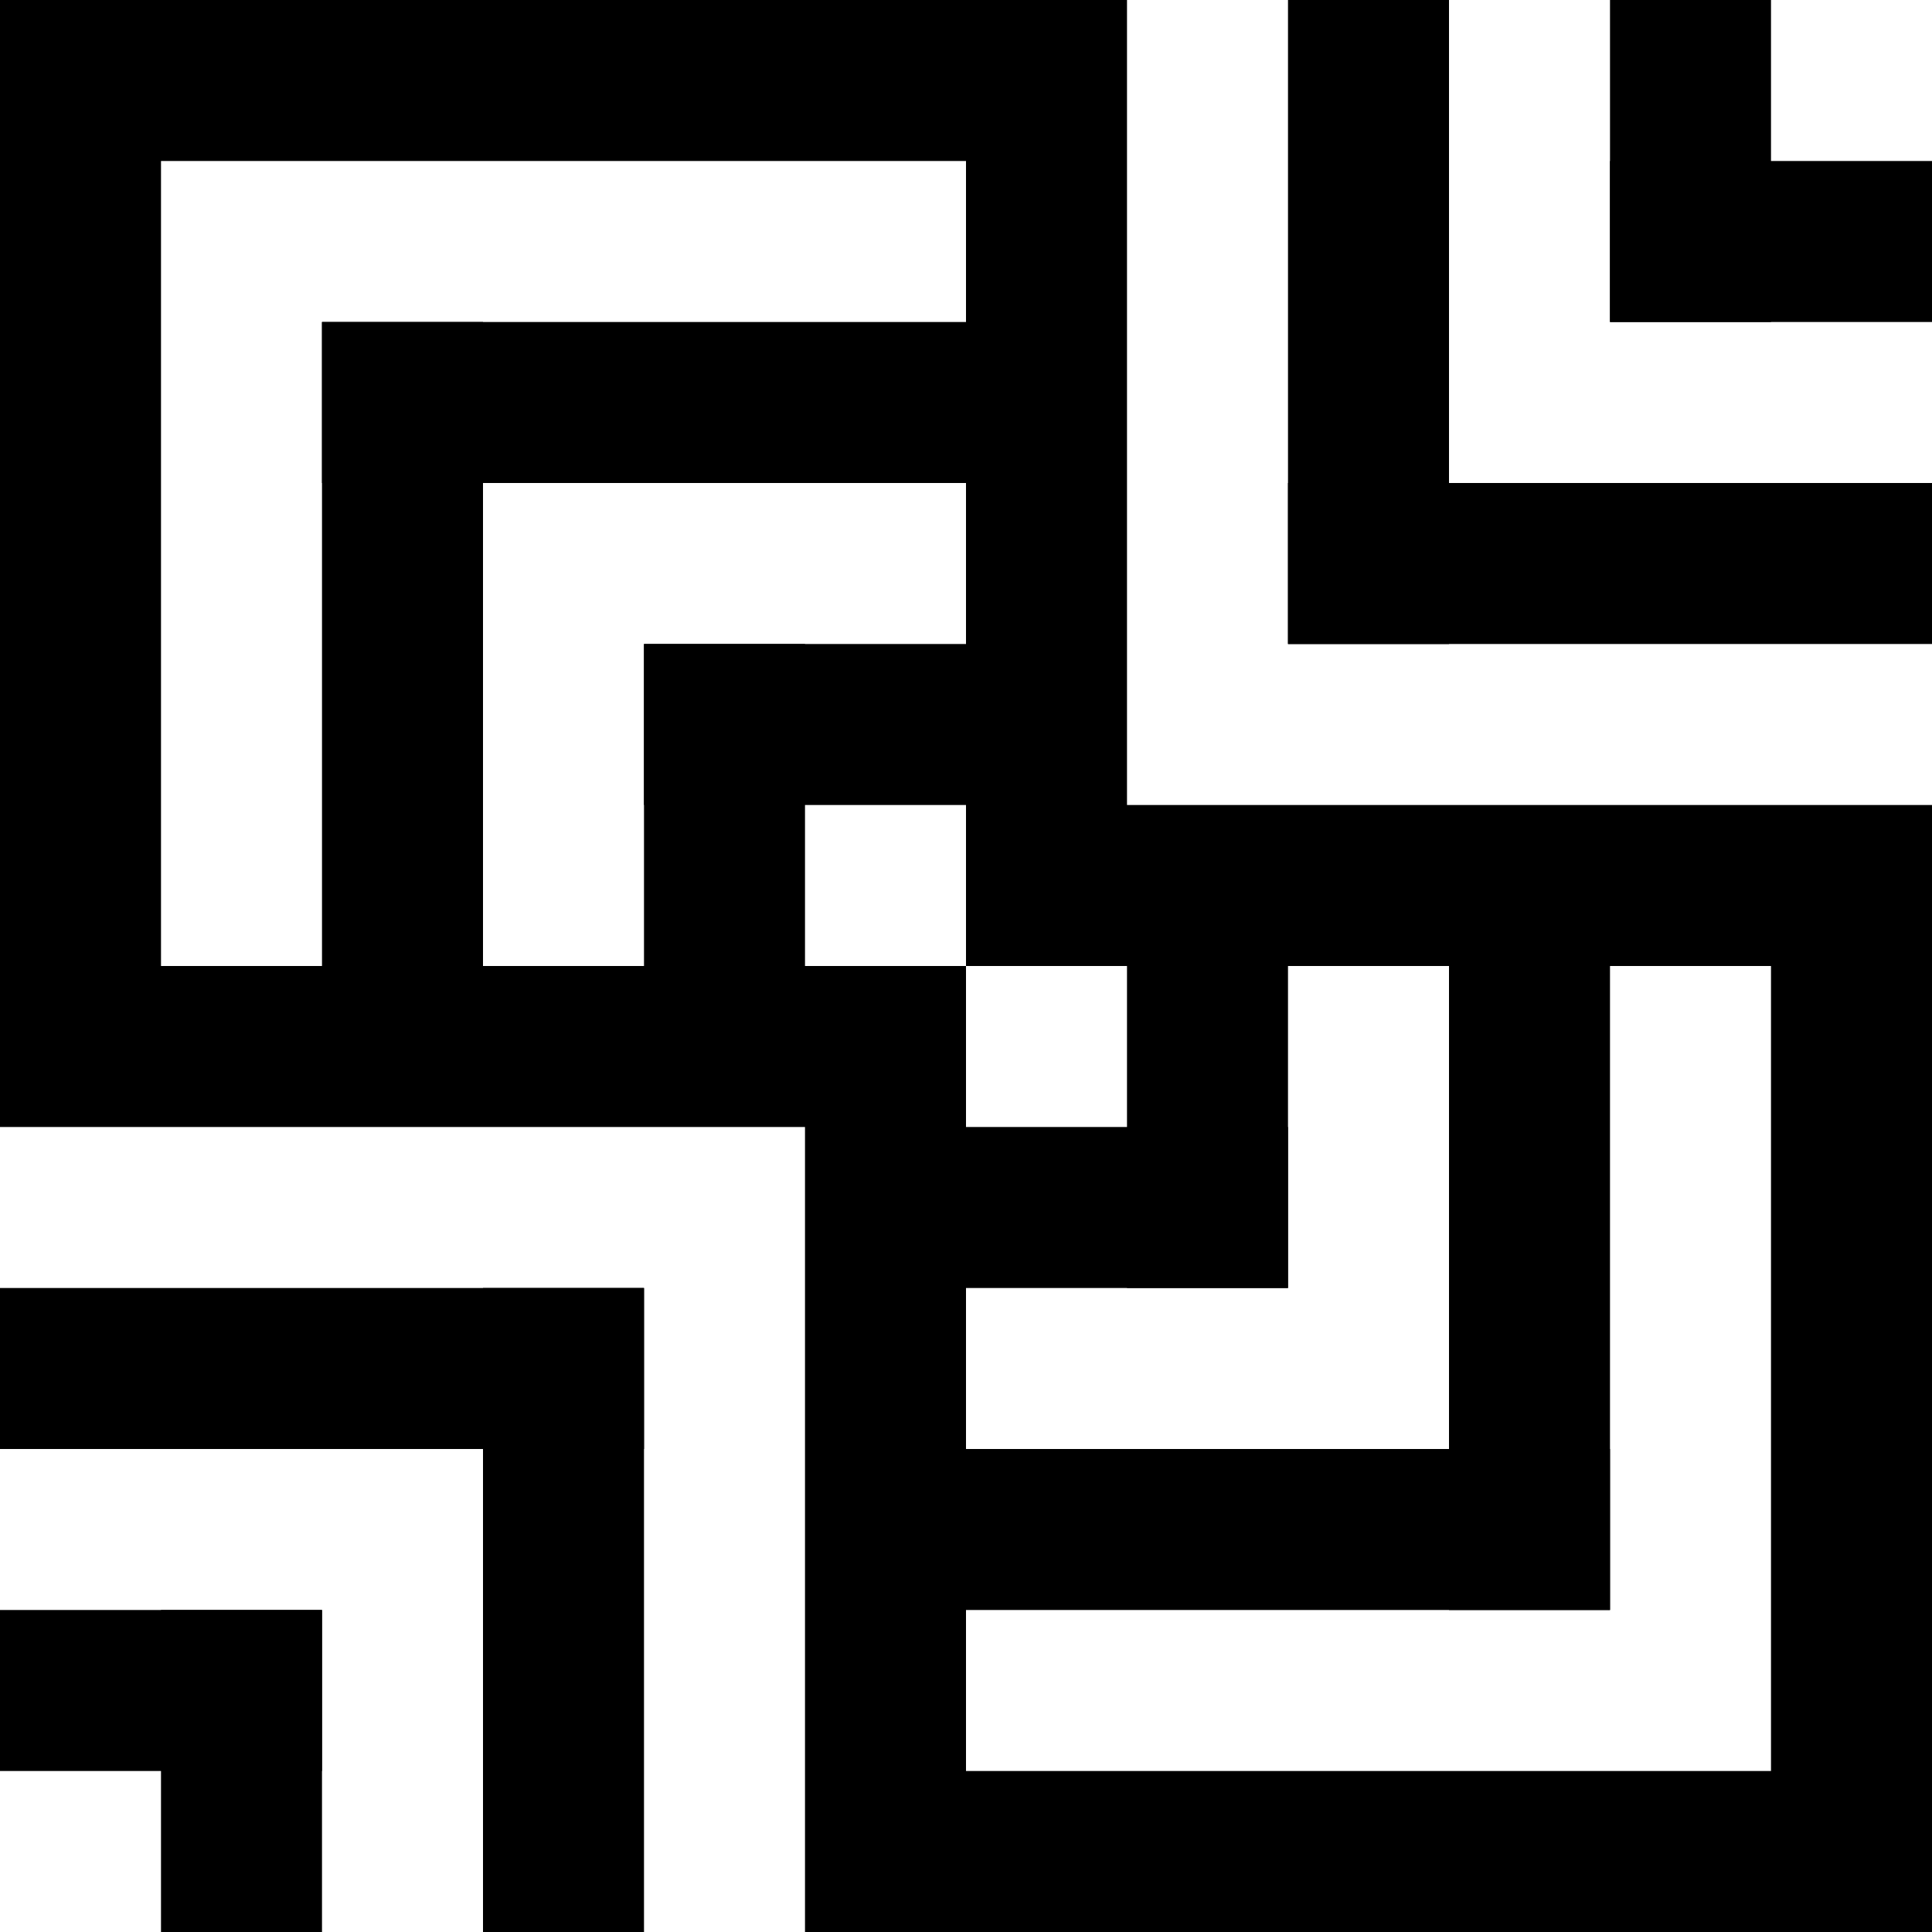<?xml version="1.0" encoding="utf-8"?>
<!-- Generator: Adobe Illustrator 22.0.1, SVG Export Plug-In . SVG Version: 6.00 Build 0)  -->
<svg version="1.1" id="Layer_1" xmlns="http://www.w3.org/2000/svg" xmlns:xlink="http://www.w3.org/1999/xlink" x="0px" y="0px"
	 viewBox="0 0 120 120" style="enable-background:new 0 0 120 120;" xml:space="preserve">
<g>
	<path d="M0,0h60v10H0V0z"/>
	<path d="M10,0v60H0V0H10z"/>
	<path d="M20,20h40v10H20V20z"/>
	<path d="M30,20v40H20V20H30z"/>
	<path d="M40,40h20v10H40V40z"/>
	<path d="M50,40v20H40V40H50z"/>
</g>
<g>
	<path d="M60,60h60V50H60V60z"/>
	<path d="M70,60V0H60v60H70z"/>
	<path d="M80,40h40V30H80V40z"/>
	<path d="M90,40V0H80v40H90z"/>
	<path d="M100,20h20V10h-20V20z"/>
	<path d="M110,20V0h-10v20H110z"/>
</g>
<path d="M60,60H0v10h60V60z"/>
<path d="M50,60v60h10V60H50z"/>
<path d="M40,80H0v10h40V80z"/>
<path d="M30,80v40h10V80H30z"/>
<path d="M20,100H0v10h20V100z"/>
<path d="M10,100v20h10v-20H10z"/>
<g>
	<path d="M120,120H60v-10h60V120z"/>
	<path d="M110,120V60h10v60H110z"/>
	<path d="M100,100H60V90h40V100z"/>
	<path d="M90,100V60h10v40H90z"/>
	<path d="M80,80H60V70h20V80z"/>
	<path d="M70,80V60h10v20H70z"/>
</g>
</svg>
